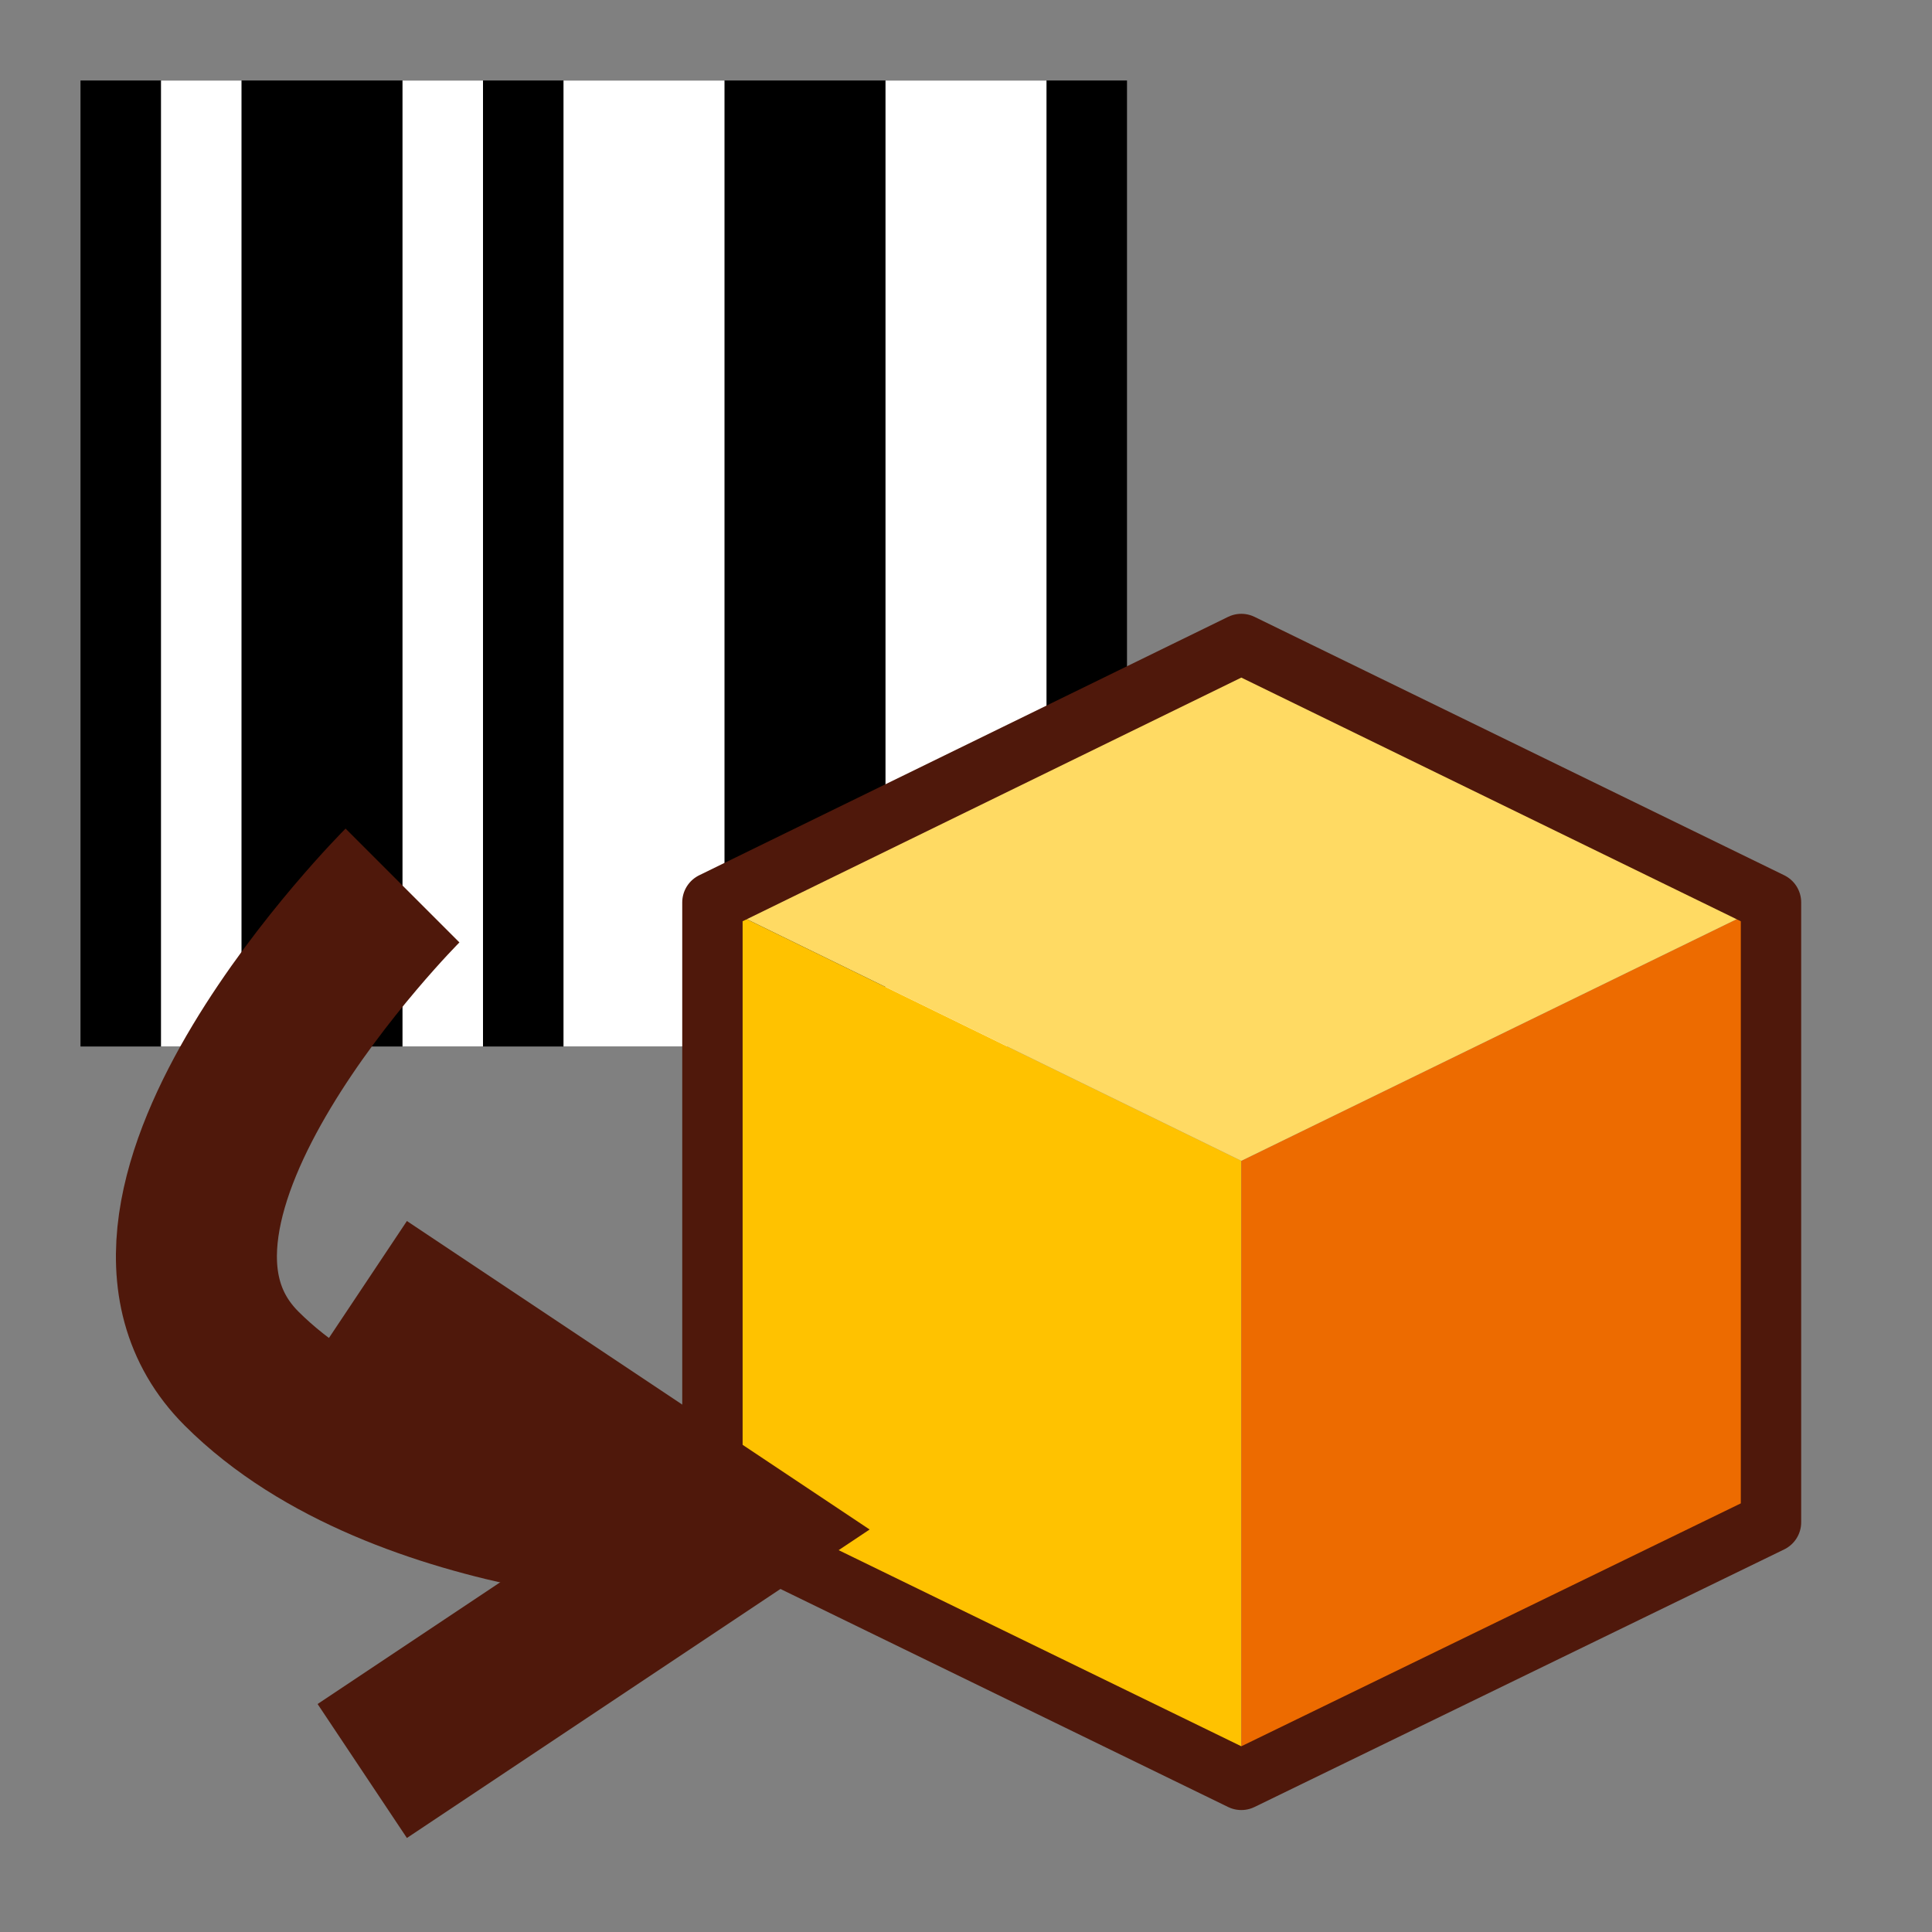 <?xml version="1.0" encoding="UTF-8"?>
<svg id="Layer_1" data-name="Layer 1" xmlns="http://www.w3.org/2000/svg" viewBox="0 0 24 24">
  <rect x="0" y="0" width="24" height="24" fill="#808080" stroke="none"/>
  <defs>
    <style>
      .cls-1 {
        fill: #000;
      }

      .cls-1, .cls-2, .cls-3, .cls-4, .cls-5 {
        stroke-width: 0px;
      }

      .cls-6 {
        stroke-miterlimit: 10;
        stroke-width: 2px;
      }

      .cls-6, .cls-7 {
        fill: none;
        stroke: #4f180b;
      }

      .cls-7 {
        stroke-linecap: round;
        stroke-linejoin: round;
        stroke-width: .75px;
      }

      .cls-2 {
        fill: #ed6b00;
      }

      .cls-3 {
        fill: #ffda63;
      }

      .cls-4 {
        fill: #fff;
      }

      .cls-5 {
        fill: #ffc200;
      }
    </style>
  </defs>
  <g>
    <rect class="cls-1" x="1" y="1" width="13" height="12"/>
    <rect class="cls-4" x="2" y="1" width="1" height="12"/>
    <rect class="cls-4" x="5" y="1" width="1" height="12"/>
    <rect class="cls-4" x="7" y="1" width="2" height="12"/>
    <rect class="cls-4" x="11" y="1" width="2" height="12"/>
  </g>
  <g>
    <polygon class="cls-5" points="15.42 22.11 15.42 14.42 8.85 11.21 8.85 18.91 15.42 22.11"/>
    <polygon class="cls-2" points="15.42 22.11 15.42 14.42 22 11.21 22 18.91 15.42 22.11"/>
    <polygon class="cls-3" points="8.85 11.21 15.42 8 22 11.21 15.42 14.42 8.85 11.21"/>
    <polygon class="cls-7" points="15.42 8 22 11.21 22 18.91 15.42 22.11 8.85 18.91 8.85 11.21 15.42 8"/>
  </g>
  <path class="cls-6" d="M9,19s-4,0-6-2,2-6,2-6"/>
  <polyline class="cls-6" points="4.5 16 9 19 4.5 22"/>
</svg>